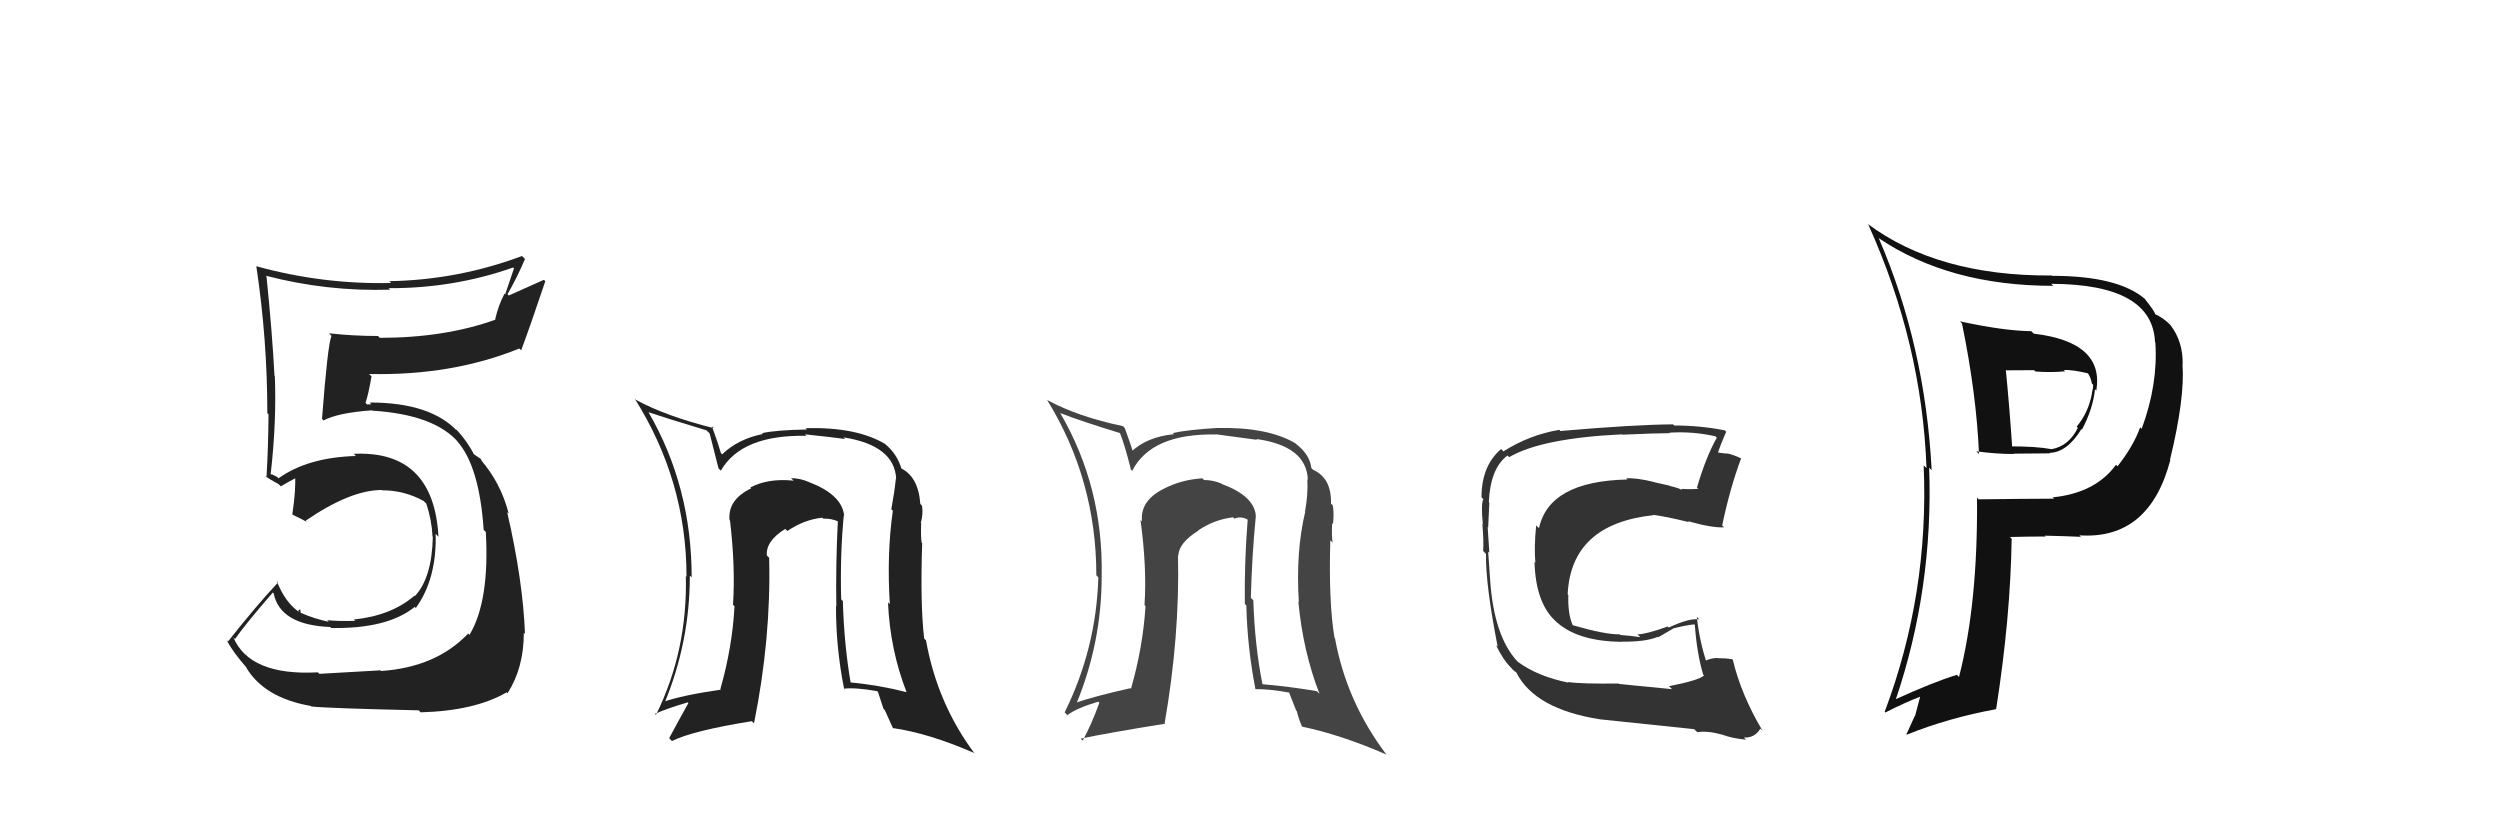 <svg xmlns="http://www.w3.org/2000/svg" width="150" height="50" viewBox="0,0,150,50"><path fill="#444" d="M75.25 30.86L75.31 30.92L75.35 30.95Q75.26 29.76 73.31 29.04L73.23 28.95L73.30 29.02Q72.78 28.80 72.24 28.80L72.26 28.82L72.14 28.70Q70.85 28.78 69.78 29.35L69.76 29.33L69.78 29.35Q68.40 30.06 68.52 31.28L68.43 31.20L68.43 31.20Q68.82 34.06 68.67 36.30L68.70 36.34L68.73 36.37Q68.58 38.81 67.86 41.32L67.79 41.26L67.83 41.29Q65.68 41.77 64.50 42.18L64.60 42.28L64.57 42.25Q66.10 38.57 66.10 34.57L66.18 34.66L66.10 34.58Q66.21 29.24 63.62 24.79L63.50 24.66L63.61 24.78Q64.82 25.26 67.22 25.99L67.07 25.83L67.19 25.96Q67.48 26.67 67.86 28.19L67.78 28.11L67.93 28.25Q69.09 25.99 72.97 26.07L72.97 26.07L72.97 26.06Q74.63 26.28 75.43 26.39L75.35 26.31L75.38 26.34Q78.39 26.76 78.47 28.78L78.46 28.78L78.44 28.75Q78.49 29.68 78.30 30.70L78.25 30.65L78.31 30.72Q77.74 33.11 77.93 36.12L77.87 36.07L77.90 36.09Q78.18 39.08 79.17 41.63L79.00 41.46L79.01 41.47Q77.45 41.20 75.73 41.05L75.69 41.00L75.75 41.07Q75.28 38.69 75.20 36.02L75.21 36.03L75.05 35.87Q75.12 33.28 75.35 30.96ZM75.22 41.26L75.33 41.37L75.32 41.35Q76.09 41.33 77.39 41.56L77.33 41.51L77.77 42.63L77.81 42.67Q77.89 43.05 78.12 43.59L78.10 43.56L78.14 43.60Q80.50 44.10 83.20 45.28L83.09 45.17L83.16 45.24Q80.79 42.10 80.10 38.30L80.17 38.37L80.07 38.27Q79.71 36.11 79.82 32.42L79.81 32.41L79.96 32.56Q79.89 32.19 79.93 31.39L79.99 31.45L79.98 31.44Q80.05 30.82 79.97 30.33L79.95 30.30L79.86 30.22Q79.90 28.69 78.79 28.19L78.75 28.15L78.68 28.08Q78.59 27.30 77.83 26.69L77.78 26.65L77.73 26.60Q76.05 25.61 73.01 25.68L73.02 25.70L73.00 25.68Q71.22 25.79 70.38 25.98L70.35 25.96L70.44 26.05Q68.81 26.21 67.86 27.12L67.87 27.13L68.04 27.30Q67.86 26.70 67.48 25.67L67.45 25.65L67.38 25.57Q64.67 25.00 62.85 24.01L62.86 24.02L62.81 23.97Q65.78 28.77 65.78 34.52L65.91 34.65L65.90 34.64Q65.78 38.90 63.88 42.74L64.03 42.90L64.04 42.91Q64.60 42.48 65.90 42.10L65.84 42.04L65.96 42.17Q65.50 43.45 64.96 44.44L64.93 44.41L64.84 44.32Q66.38 43.99 69.92 43.42L69.80 43.29L69.88 43.38Q70.79 38.16 70.68 33.33L70.70 33.35L70.70 33.35Q70.72 32.57 71.90 31.84L71.86 31.81L71.88 31.83Q72.88 31.16 73.99 31.04L74.07 31.13L74.07 31.12Q74.40 30.96 74.82 31.15L74.95 31.28L74.86 31.19Q74.66 33.69 74.69 36.24L74.84 36.39L74.78 36.33Q74.84 38.86 75.33 41.37Z"/><path fill="#111" d="M117.75 19.43L117.67 19.35L117.72 19.41Q118.59 23.66 118.74 27.24L118.59 27.09L118.58 27.08Q119.77 27.24 120.83 27.24L120.81 27.22L123.00 27.20L122.98 27.17Q124.02 27.15 124.89 25.74L125.02 25.86L124.92 25.77Q125.58 24.53 125.70 23.35L125.77 23.43L125.78 23.43Q126.26 20.52 122.03 20.02L121.85 19.85L121.87 19.87Q120.22 19.85 117.59 19.28ZM118.67 29.91L118.72 29.96L118.62 29.86Q118.68 36.20 117.54 40.62L117.47 40.55L117.41 40.49Q115.98 40.93 113.66 41.99L113.82 42.15L113.72 42.05Q116.01 35.33 115.75 28.05L115.81 28.12L115.90 28.21Q115.51 20.74 112.73 14.30L112.80 14.37L112.71 14.28Q116.95 17.15 123.20 17.15L123.03 16.99L123.08 17.03Q129.15 17.05 129.30 20.52L129.32 20.54L129.32 20.54Q129.49 23.06 128.50 25.73L128.39 25.62L128.41 25.64Q128.01 26.76 127.05 27.98L127.02 27.94L126.96 27.89Q125.72 29.58 123.17 29.84L123.13 29.81L123.25 29.92Q120.97 29.93 118.72 29.96ZM124.92 32.28L124.92 32.27L124.76 32.12Q128.96 32.40 130.22 27.60L130.27 27.65L130.20 27.59Q131.10 23.88 130.95 21.86L131.10 22.01L130.96 21.87Q130.99 20.50 130.23 19.51L130.17 19.45L130.23 19.50Q129.81 19.08 129.31 18.85L129.35 18.89L129.32 18.86Q129.27 18.66 128.66 17.90L128.80 18.03L128.70 17.94Q127.08 16.55 123.12 16.55L123.16 16.58L123.10 16.53Q116.25 16.57 112.03 13.41L112.18 13.56L112.11 13.50Q115.32 20.62 115.59 28.08L115.53 28.03L115.42 27.92Q115.75 35.63 113.08 42.71L113.19 42.82L113.12 42.75Q114.25 42.17 115.24 41.79L115.22 41.76L114.90 42.97L114.89 42.95Q114.65 43.48 114.39 44.05L114.28 43.95L114.41 44.08Q116.88 43.08 119.77 42.55L119.62 42.39L119.77 42.54Q120.63 37.04 120.70 32.32L120.55 32.18L120.60 32.22Q121.75 32.19 122.74 32.19L122.72 32.17L122.68 32.14Q124.05 32.17 124.85 32.21ZM123.84 22.22L123.92 22.29L123.82 22.20Q124.29 22.17 125.28 22.40L125.45 22.57L125.28 22.40Q125.47 22.71 125.51 23.01L125.43 22.93L125.59 23.09Q125.59 23.32 125.51 23.58L125.52 23.58L125.52 23.59Q125.32 24.73 124.60 25.60L124.75 25.75L124.67 25.67Q124.13 26.76 123.10 26.95L123.05 26.91L123.09 26.95Q122.20 26.78 120.56 26.78L120.59 26.80L120.74 26.96Q120.58 24.55 120.35 22.19L120.38 22.22L122.05 22.21L122.13 22.29Q123.03 22.36 123.91 22.28Z"/><path fill="#222" d="M50.55 30.83L50.71 30.99L50.65 30.92Q50.49 29.66 48.54 28.93L48.59 28.97L48.53 28.92Q48.00 28.69 47.46 28.69L47.46 28.69L47.62 28.84Q46.09 28.68 45.02 29.25L45.07 29.30L45.07 29.30Q43.66 29.98 43.77 31.20L43.89 31.32L43.80 31.23Q44.13 34.03 43.98 36.28L44.12 36.43L44.07 36.38Q43.94 38.83 43.22 41.35L43.09 41.22L43.25 41.38Q40.95 41.71 39.77 42.12L39.90 42.25L39.86 42.21Q41.39 38.53 41.39 34.54L41.43 34.57L41.50 34.64Q41.50 29.20 38.92 24.75L38.80 24.63L38.90 24.73Q39.99 25.10 42.39 25.82L42.57 26.00L42.58 26.01Q42.72 26.58 43.11 28.10L43.21 28.20L43.25 28.24Q44.50 26.07 48.39 26.15L48.28 26.04L48.30 26.06Q49.91 26.23 50.71 26.34L50.62 26.25L50.61 26.24Q53.69 26.73 53.77 28.75L53.74 28.72L53.75 28.73Q53.67 29.52 53.48 30.55L53.47 30.55L53.57 30.64Q53.20 33.24 53.39 36.25L53.26 36.12L53.28 36.14Q53.40 38.97 54.39 41.52L54.50 41.63L54.40 41.53Q52.67 41.09 50.96 40.94L51.07 41.05L51.05 41.03Q50.65 38.73 50.57 36.06L50.46 35.95L50.47 35.96Q50.40 33.23 50.63 30.90ZM50.64 41.35L50.72 41.42L50.62 41.32Q51.34 41.24 52.63 41.47L52.68 41.52L53.01 42.53L53.09 42.61Q53.36 43.19 53.59 43.72L53.47 43.60L53.55 43.68Q55.72 43.99 58.43 45.17L58.59 45.33L58.49 45.23Q56.24 42.23 55.56 38.42L55.50 38.36L55.45 38.31Q55.21 36.28 55.33 32.59L55.17 32.44L55.30 32.57Q55.24 32.20 55.27 31.40L55.23 31.35L55.25 31.37Q55.40 30.84 55.32 30.34L55.34 30.36L55.22 30.24Q55.10 28.56 54.00 28.07L54.15 28.22L54.10 28.17Q53.84 27.23 53.08 26.62L53.09 26.62L53.11 26.64Q51.39 25.61 48.34 25.69L48.46 25.81L48.43 25.77Q46.55 25.80 45.72 25.99L45.71 25.98L45.77 26.04Q44.28 26.34 43.33 27.26L43.31 27.24L43.25 27.17Q43.09 26.60 42.71 25.57L42.86 25.72L42.83 25.69Q39.98 24.98 38.15 23.99L38.14 23.98L38.07 23.90Q41.19 28.84 41.19 34.59L41.28 34.69L41.15 34.56Q41.26 39.05 39.36 42.89L39.29 42.83L39.30 42.83Q39.98 42.52 41.27 42.14L41.33 42.20L41.31 42.17Q40.68 43.30 40.15 44.29L40.27 44.42L40.32 44.46Q41.57 43.84 45.11 43.27L45.13 43.29L45.24 43.40Q46.27 38.30 46.15 33.47L46.01 33.33L46.01 33.33Q45.94 32.46 47.12 31.73L47.13 31.75L47.24 31.86Q48.24 31.18 49.34 31.06L49.27 30.99L49.40 31.12Q49.88 31.10 50.30 31.29L50.21 31.20L50.27 31.27Q50.14 33.84 50.18 36.39L50.19 36.40L50.16 36.37Q50.15 38.84 50.65 41.35Z"/><path fill="#222" d="M19.11 40.38L19.13 40.40L19.07 40.34Q14.99 40.56 14.00 38.24L13.98 38.22L14.10 38.34Q14.81 37.34 16.37 35.55L16.34 35.52L16.42 35.60Q16.80 37.50 19.81 37.62L19.91 37.72L19.87 37.68Q23.25 37.74 24.89 36.41L24.92 36.45L24.95 36.48Q26.21 34.73 26.14 32.03L26.17 32.06L26.31 32.21Q26.02 27.00 21.22 27.23L21.19 27.19L21.35 27.36Q18.47 27.44 16.71 28.70L16.65 28.63L16.34 28.47L16.25 28.46L16.24 28.45Q16.60 25.31 16.49 22.57L16.32 22.40L16.47 22.55Q16.33 19.90 15.99 16.59L15.89 16.49L15.94 16.54Q19.60 17.50 23.41 17.38L23.36 17.33L23.31 17.29Q27.21 17.31 30.79 16.05L30.84 16.10L30.31 17.66L30.27 17.62Q29.90 18.32 29.71 19.16L29.79 19.24L29.73 19.18Q26.68 20.27 22.79 20.27L22.68 20.16L22.68 20.16Q21.23 20.16 19.75 20.00L19.72 19.98L19.89 20.15Q19.66 20.68 19.32 25.13L19.34 25.15L19.41 25.23Q20.25 24.77 22.30 24.62L22.28 24.60L22.33 24.64Q26.06 24.87 27.50 26.54L27.36 26.40L27.42 26.46Q28.76 27.95 29.02 31.79L29.12 31.89L29.15 31.92Q29.38 36.08 28.17 38.09L28.17 38.10L28.09 38.01Q26.18 40.03 22.87 40.26L22.86 40.25L22.83 40.22Q21.82 40.27 19.16 40.43ZM25.17 42.67L25.25 42.75L25.24 42.74Q28.49 42.65 30.40 41.54L30.46 41.61L30.45 41.60Q31.43 40.07 31.43 37.97L31.53 38.06L31.50 38.04Q31.38 34.84 30.43 30.73L30.55 30.84L30.52 30.81Q30.05 28.97 28.83 27.57L28.92 27.66L29.01 27.79L28.84 27.53L28.37 27.21L28.47 27.32Q28.03 26.46 27.39 25.78L27.38 25.78L27.39 25.82L27.48 25.91Q25.87 24.15 22.18 24.15L22.28 24.25L22.03 24.27L21.93 24.17Q22.10 23.69 22.29 22.59L22.30 22.59L22.15 22.44Q27.12 22.55 31.16 20.91L31.15 20.90L31.27 21.02Q31.77 19.69 32.72 16.87L32.63 16.79L30.53 17.73L30.45 17.65Q31.01 16.69 31.50 15.54L31.41 15.45L31.32 15.36Q27.47 16.80 23.36 16.87L23.48 17.00L23.46 16.98Q19.33 17.07 15.37 15.97L15.33 15.93L15.38 15.98Q16.04 20.37 16.04 24.79L16.01 24.76L16.11 24.86Q16.10 26.75 15.99 28.65L15.90 28.57L15.88 28.55Q16.15 28.74 16.72 29.05L16.83 29.16L16.85 29.18Q17.21 28.96 17.86 28.62L17.80 28.56L17.70 28.46Q17.77 29.33 17.54 30.85L17.58 30.89L17.59 30.90Q18.00 31.09 18.42 31.32L18.42 31.32L18.34 31.24Q21.03 29.40 22.90 29.40L22.98 29.48L22.92 29.42Q24.24 29.41 25.42 30.06L25.44 30.08L25.58 30.22Q25.91 31.23 25.95 32.19L25.87 32.11L25.97 32.20Q25.92 34.67 24.89 35.77L24.85 35.73L24.87 35.74Q23.48 36.94 21.23 37.17L21.25 37.19L21.31 37.25Q20.31 37.28 19.63 37.21L19.61 37.19L19.73 37.31Q18.81 37.11 18.05 36.77L18.04 36.76L18.01 36.54L17.89 36.65L17.99 36.75Q17.13 36.19 16.60 34.86L16.52 34.78L16.68 34.95Q15.36 36.36 13.68 38.49L13.52 38.33L13.59 38.40Q13.99 39.15 14.83 40.10L14.64 39.91L14.76 40.03Q15.84 41.87 18.66 42.36L18.68 42.39L18.68 42.39Q19.75 42.50 25.12 42.62Z"/><path fill="#333" d="M100.27 41.30L100.33 41.35L97.16 41.04L97.12 41.01Q94.87 41.04 94.07 40.92L94.09 40.94L94.11 40.96Q92.24 40.58 91.06 39.70L91.03 39.67L91.04 39.68Q89.64 38.17 89.41 34.82L89.41 34.82L89.41 34.81Q89.37 34.32 89.29 33.10L89.29 33.10L89.36 33.16Q89.33 32.72 89.26 31.62L89.26 31.62L89.29 31.65Q89.32 30.88 89.36 30.16L89.26 30.06L89.33 30.13Q89.42 28.09 90.45 27.33L90.50 27.38L90.55 27.43Q92.49 26.29 97.33 26.06L97.28 26.02L97.35 26.08Q99.39 25.99 100.19 25.99L100.16 25.96L100.16 25.96Q101.56 25.87 102.93 26.18L102.97 26.22L103.01 26.26Q102.35 27.43 101.82 29.25L101.77 29.21L101.90 29.33Q101.36 29.37 100.87 29.33L100.89 29.35L100.94 29.41Q100.73 29.28 100.20 29.16L100.18 29.14L99.25 28.93L99.24 28.92Q98.18 28.66 97.57 28.70L97.56 28.69L97.64 28.77Q92.95 28.87 92.34 31.69L92.33 31.68L92.17 31.53Q92.04 32.80 92.12 33.75L92.16 33.80L92.07 33.71Q92.14 36.21 93.37 37.30L93.44 37.37L93.44 37.36Q94.71 38.48 97.30 38.51L97.38 38.60L97.28 38.50Q98.74 38.52 99.47 38.21L99.49 38.24L100.45 37.68L100.46 37.69Q101.07 37.53 101.65 37.46L101.73 37.55L101.69 37.50Q101.81 39.18 102.19 40.48L102.19 40.47L102.24 40.53Q101.93 40.82 100.14 41.17ZM103.44 44.16L103.52 44.25L103.37 44.09Q103.92 44.30 104.76 44.38L104.71 44.33L104.63 44.25Q105.28 44.29 105.62 43.72L105.63 43.73L105.75 43.84Q104.47 41.69 103.97 39.59L104.06 39.68L103.93 39.55Q103.56 39.49 103.11 39.49L103.16 39.55L103.09 39.48Q102.67 39.47 102.29 39.66L102.37 39.75L102.40 39.77Q101.96 38.42 101.81 37.01L101.86 37.06L101.95 37.16Q101.35 37.08 100.13 37.65L100.13 37.66L100.07 37.59Q98.75 38.06 98.25 38.06L98.26 38.07L98.42 38.23Q97.83 38.14 97.23 38.10L97.36 38.23L97.19 38.06Q96.33 38.08 94.35 37.51L94.41 37.57L94.37 37.53Q94.06 36.84 94.10 35.70L94.01 35.61L94.06 35.66Q94.26 31.44 99.21 30.91L99.25 30.95L99.19 30.89Q99.97 30.99 101.34 31.33L101.30 31.29L101.28 31.27Q102.72 31.68 103.44 31.64L103.36 31.56L103.33 31.53Q103.79 29.32 104.47 27.49L104.51 27.53L104.50 27.52Q103.99 27.27 103.61 27.20L103.63 27.22L102.86 27.13L103.03 27.31Q103.19 26.78 103.57 25.91L103.53 25.86L103.48 25.82Q102.02 25.53 100.46 25.53L100.41 25.49L100.38 25.46Q98.00 25.48 93.62 25.86L93.59 25.82L93.56 25.79Q91.77 26.09 90.21 27.08L90.21 27.09L90.07 26.94Q88.89 27.94 88.89 29.84L88.94 29.89L89.00 29.95Q88.85 30.22 88.97 31.44L89.09 31.57L88.94 31.42Q89.03 32.45 88.99 33.06L89.06 33.13L89.16 33.24Q89.13 35.07 89.86 38.80L89.75 38.70L89.76 38.71Q90.17 39.57 90.67 40.07L90.75 40.16L90.93 40.33L90.90 40.26L90.98 40.35Q92.09 42.55 96.01 43.16L95.92 43.08L96.00 43.16Q98.99 43.48 101.65 43.75L101.69 43.79L101.84 43.93Q102.46 43.83 103.37 44.09Z"/></svg>